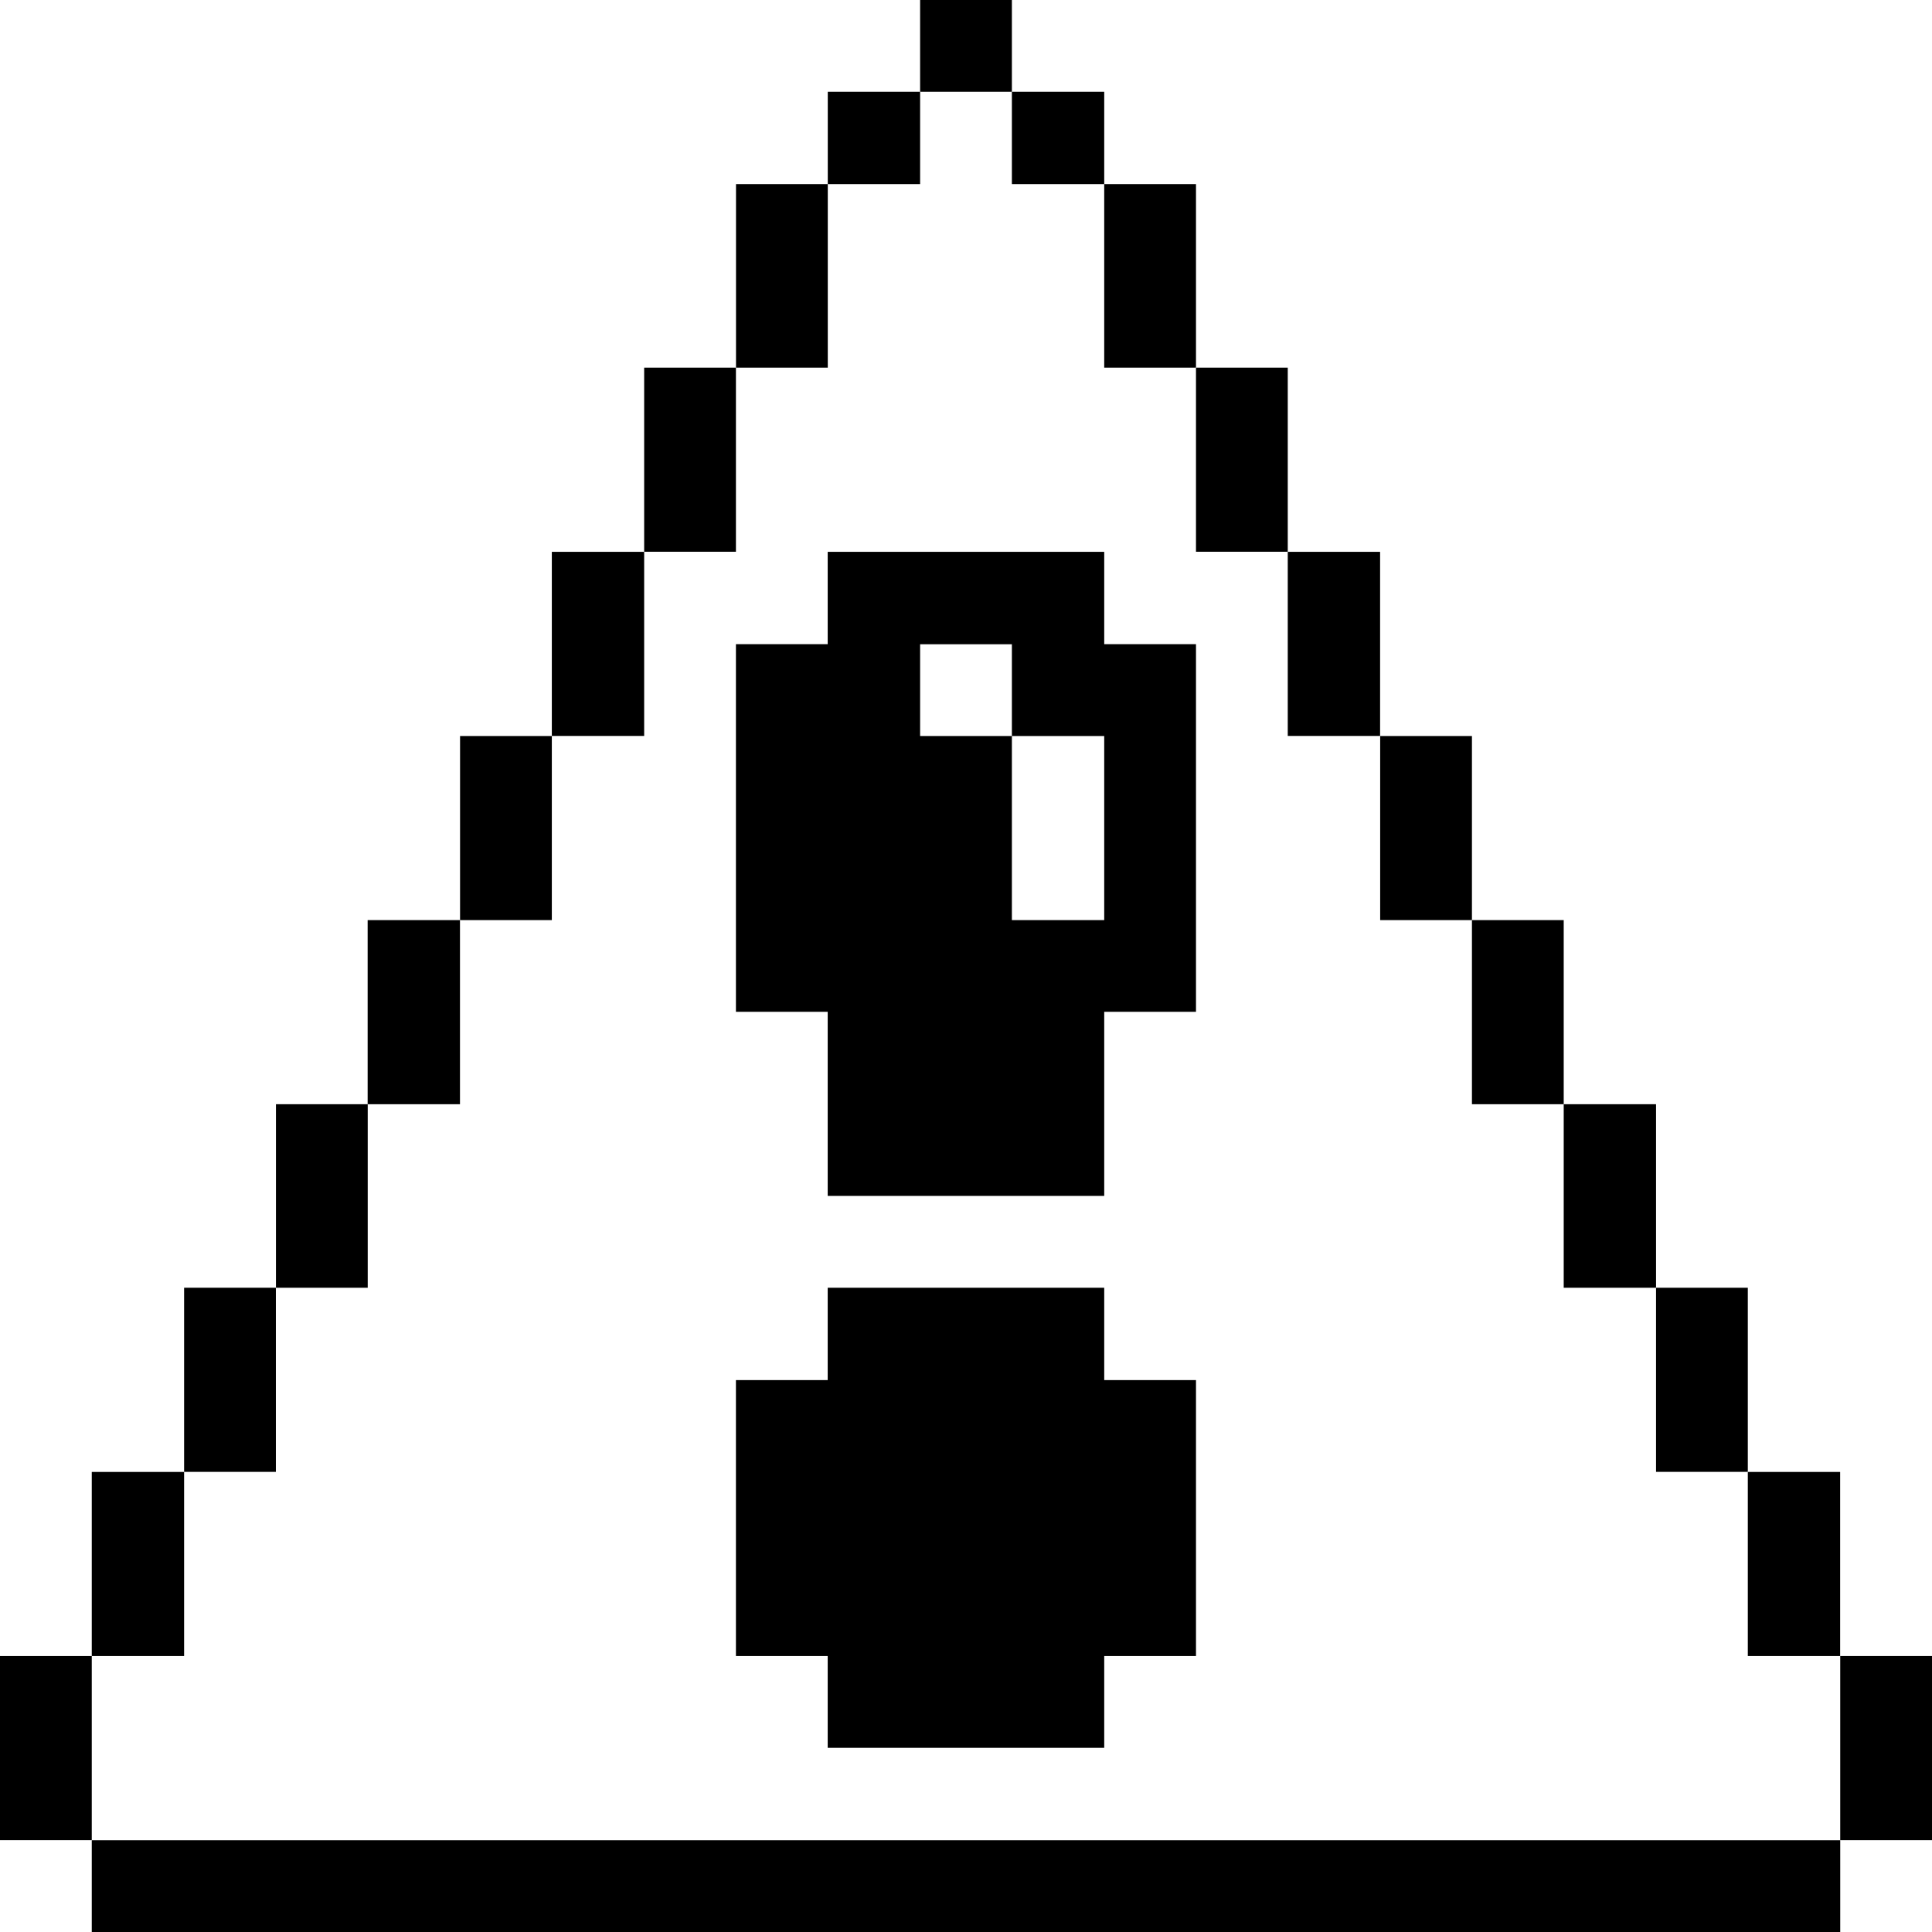 <svg xmlns="http://www.w3.org/2000/svg" viewBox="0 0 24 24" id="Interface-Essential-Alert-Triangle-1--Streamline-Pixel" height="24" width="24">
  <desc>
    Interface Essential Alert Triangle 1 Streamline Icon: https://streamlinehq.com
  </desc>
  <title>interface-essential-alert-triangle-1</title>
  <g>
    <path d="M22.86 20.572H24v2.287h-1.14Z" fill="#000000" stroke-width="0.75"></path>
    <path d="M21.712 18.285h1.147v2.287h-1.147Z" fill="#000000" stroke-width="0.75"></path>
    <path d="M1.14 22.86h21.72V24H1.14Z" fill="#000000" stroke-width="0.75"></path>
    <path d="M20.572 15.997h1.14v2.287h-1.14Z" fill="#000000" stroke-width="0.75"></path>
    <path d="M19.425 13.717h1.147v2.28H19.425Z" fill="#000000" stroke-width="0.75"></path>
    <path d="M18.285 11.43h1.14v2.287h-1.14Z" fill="#000000" stroke-width="0.75"></path>
    <path d="M17.145 9.143h1.14v2.287h-1.14Z" fill="#000000" stroke-width="0.75"></path>
    <path d="M15.997 6.855h1.147v2.287h-1.147Z" fill="#000000" stroke-width="0.75"></path>
    <path d="M14.857 4.567h1.14v2.287h-1.14Z" fill="#000000" stroke-width="0.75"></path>
    <path d="M13.717 2.287h1.14v2.28h-1.14Z" fill="#000000" stroke-width="0.75"></path>
    <path d="m13.717 15.997 -3.435 0 0 1.147 -1.14 0 0 3.428 1.14 0 0 1.14 3.435 0 0 -1.14 1.14 0 0 -3.428 -1.14 0 0 -1.147z" fill="#000000" stroke-width="0.75"></path>
    <path d="M13.717 6.855h-3.435v1.147h-1.14v4.567h1.14v2.287h3.435v-2.287h1.14v-4.567h-1.14Zm0 4.575h-1.147v-2.287h-1.14v-1.14h1.14v1.14h1.147Z" fill="#000000" stroke-width="0.75"></path>
    <path d="M12.57 1.14h1.147v1.147h-1.147Z" fill="#000000" stroke-width="0.75"></path>
    <path d="M11.43 0h1.14v1.14h-1.14Z" fill="#000000" stroke-width="0.75"></path>
    <path d="M10.283 1.14h1.147v1.147h-1.147Z" fill="#000000" stroke-width="0.75"></path>
    <path d="M9.143 2.287h1.14v2.28h-1.14Z" fill="#000000" stroke-width="0.75"></path>
    <path d="M8.002 4.567h1.14v2.287h-1.14Z" fill="#000000" stroke-width="0.75"></path>
    <path d="M6.855 6.855h1.147v2.287H6.855Z" fill="#000000" stroke-width="0.75"></path>
    <path d="M5.715 9.143h1.14v2.287H5.715Z" fill="#000000" stroke-width="0.75"></path>
    <path d="M4.567 11.43h1.147v2.287H4.567Z" fill="#000000" stroke-width="0.75"></path>
    <path d="M3.428 13.717h1.14v2.28H3.428Z" fill="#000000" stroke-width="0.75"></path>
    <path d="M2.287 15.997h1.14v2.287H2.287Z" fill="#000000" stroke-width="0.75"></path>
    <path d="M1.14 18.285h1.147v2.287H1.14Z" fill="#000000" stroke-width="0.75"></path>
    <path d="M0 20.572h1.14v2.287H0Z" fill="#000000" stroke-width="0.75"></path>
  </g>
</svg>